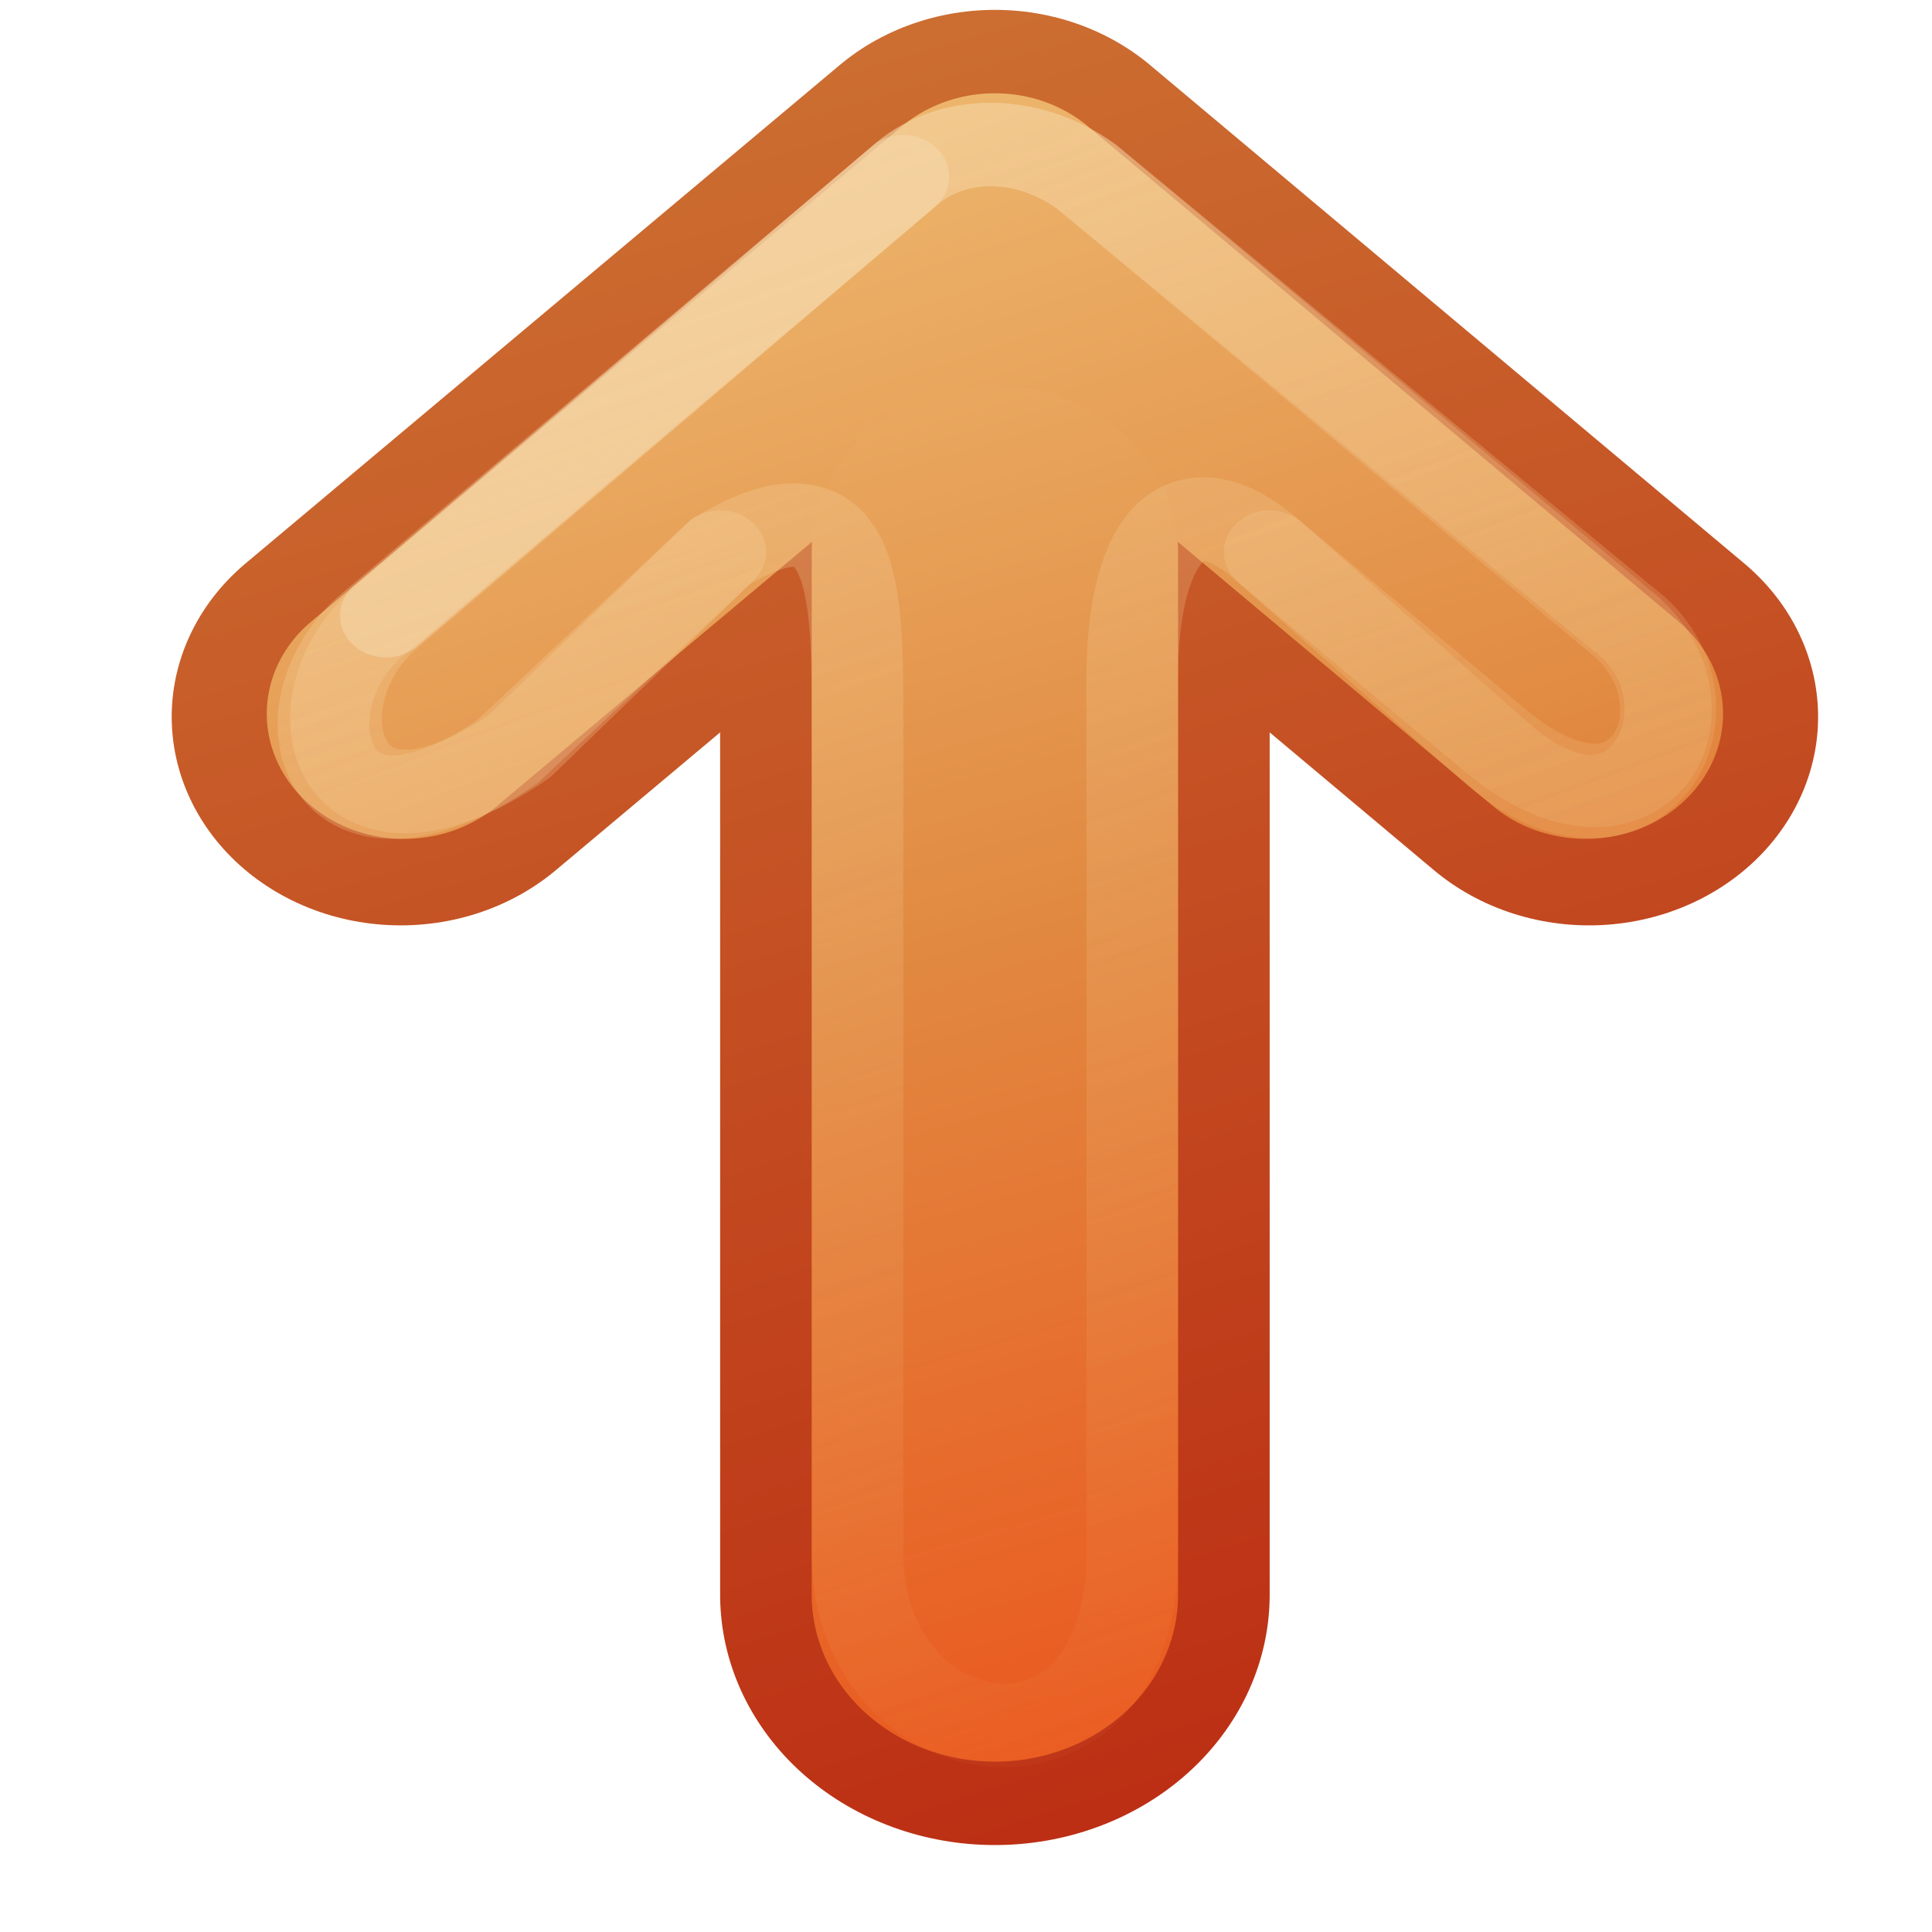 <?xml version="1.0" encoding="UTF-8" standalone="no"?>
<!-- Created with Inkscape (http://www.inkscape.org/) -->

<svg
   xmlns:dc="http://purl.org/dc/elements/1.1/"
   xmlns:cc="http://creativecommons.org/ns#"
   xmlns:rdf="http://www.w3.org/1999/02/22-rdf-syntax-ns#"
   xmlns:svg="http://www.w3.org/2000/svg"
   xmlns="http://www.w3.org/2000/svg"
   xmlns:xlink="http://www.w3.org/1999/xlink"
   version="1.1"
   width="96"
   height="96"
   id="svg25070">
  <defs
     id="defs25072">
    <linearGradient
       x1="0"
       y1="-8.8817842e-16"
       x2="22"
       y2="9"
       id="linearGradient3054"
       xlink:href="#linearGradient4456"
       gradientUnits="userSpaceOnUse" />
    <linearGradient
       x1="0"
       y1="-8.8817842e-16"
       x2="22"
       y2="9"
       id="linearGradient3052"
       xlink:href="#linearGradient4456"
       gradientUnits="userSpaceOnUse" />
    <linearGradient
       x1="-55.189"
       y1="183.484"
       x2="-31.523"
       y2="191.516"
       id="linearGradient3050"
       xlink:href="#linearGradient7012-661-145-733-759-865-745-661-970-94-1-0"
       gradientUnits="userSpaceOnUse"
       gradientTransform="matrix(0.93,0,0,0.996,51.302,-181.74)" />
    <linearGradient
       x1="-55.189"
       y1="182.48"
       x2="-31.523"
       y2="191.516"
       id="linearGradient3048"
       xlink:href="#linearGradient7012-661-145-733-759-865-745-661-970-94-1-0"
       gradientUnits="userSpaceOnUse"
       gradientTransform="matrix(0.93,0,0,0.996,51.302,-181.74)" />
    <linearGradient
       x1="-31.523"
       y1="191.516"
       x2="-55.189"
       y2="182.48"
       id="linearGradient3046"
       xlink:href="#linearGradient3390-178-986-453-4-5"
       gradientUnits="userSpaceOnUse"
       gradientTransform="matrix(0.93,0,0,0.996,51.302,-181.74)" />
    <linearGradient
       x1="-31.523"
       y1="190.512"
       x2="-55.189"
       y2="182.48"
       id="linearGradient3044"
       xlink:href="#linearGradient3390-178-986-453-4-5"
       gradientUnits="userSpaceOnUse"
       gradientTransform="matrix(0.93,0,0,0.996,51.302,-181.74)" />
    <linearGradient
       id="linearGradient7012-661-145-733-759-865-745-661-970-94-1-0">
      <stop
         id="stop3618-1-9"
         style="stop-color:#f0c178;stop-opacity:1"
         offset="0" />
      <stop
         id="stop3270-5-6"
         style="stop-color:#e18941;stop-opacity:1"
         offset="0.5" />
      <stop
         id="stop3620-9-3"
         style="stop-color:#ec4f18;stop-opacity:1"
         offset="1" />
    </linearGradient>
    <linearGradient
       id="linearGradient3390-178-986-453-4-5">
      <stop
         id="stop3624-8-6"
         style="stop-color:#bb2b12;stop-opacity:1"
         offset="0" />
      <stop
         id="stop3626-1-1"
         style="stop-color:#cd7233;stop-opacity:1"
         offset="1" />
    </linearGradient>
    <linearGradient
       id="linearGradient4456">
      <stop
         id="stop4458"
         style="stop-color:#f6daae;stop-opacity:1"
         offset="0" />
      <stop
         id="stop4460"
         style="stop-color:#f0c178;stop-opacity:0"
         offset="1" />
    </linearGradient>
  </defs>
  <g
     transform="matrix(0,4.145,4.551,0,26.681,0.49)"
     id="layer1">
    <path
       d="M 8.475,-1.488 2.5,5 8.475,11.488"
       id="path3169-2-3"
       style="fill:none;stroke:url(#linearGradient3044);stroke-width:5;stroke-linecap:round;stroke-linejoin:round;stroke-miterlimit:4;stroke-opacity:1;stroke-dasharray:none;display:inline;enable-background:new" />
    <path
       d="M 19,5 6.5,5"
       id="path3765"
       style="fill:none;stroke:url(#linearGradient3046);stroke-width:6;stroke-linecap:round;stroke-linejoin:round;stroke-miterlimit:4;stroke-opacity:1;stroke-dasharray:none;display:inline;enable-background:new" />
    <path
       d="M 8.438,-1.45 2.5,5 8.438,11.45"
       id="path4277"
       style="fill:none;stroke:url(#linearGradient3048);stroke-width:3;stroke-linecap:round;stroke-linejoin:round;stroke-miterlimit:4;stroke-opacity:1;stroke-dasharray:none;display:inline;enable-background:new" />
    <path
       d="M 19,5 6.5,5"
       id="path4279"
       style="fill:none;stroke:url(#linearGradient3050);stroke-width:4;stroke-linecap:round;stroke-linejoin:round;stroke-miterlimit:4;stroke-opacity:1;stroke-dasharray:none;display:inline;enable-background:new" />
    <path
       d="M 8.9,10.469 6.5,8 C 5.514,6.986 6.5,6.5 8,6.5 l 10.5,0 c 3,0 2.5,-3 0,-3 l -10,0 c -1.5,0 -3,0 -2,-1.5 l 2.331,-2.194 c 1.5,-2 -0.5,-2.5 -1.5,-1.5 L 2,4 C 1.5,4.5 1.472,5.333 2,6 l 5.4,5.969 c 1,1 2.979,0.021 1.5,-1.5 z"
       id="path4454"
       style="opacity:0.4;fill:none;stroke:url(#linearGradient3052);stroke-width:1;stroke-linecap:round;stroke-linejoin:round;stroke-miterlimit:4;stroke-opacity:1;stroke-dasharray:none;display:inline;enable-background:new" />
    <path
       d="M 6.5,2 8.9,-0.331 C 10.4,-2.331 8.4,-2.831 7.4,-1.831 L 2,4 C 1.5,4.5 1.472,5.333 2,6 l 5.4,5.9 c 1,1 2.796,0.133 1.363,-1.431 L 6.5,8"
       id="path4464"
       style="opacity:0.4;fill:none;stroke:url(#linearGradient3054);stroke-width:1;stroke-linecap:round;stroke-linejoin:round;stroke-miterlimit:4;stroke-opacity:1;stroke-dasharray:none;display:inline;enable-background:new" />
    <path
       d="M 7.263,-1.65 2,4"
       id="path4466"
       style="opacity:0.51;fill:none;stroke:#f6daae;stroke-width:1;stroke-linecap:round;stroke-linejoin:round;stroke-miterlimit:4;stroke-opacity:1;stroke-dasharray:none;display:inline;enable-background:new" />
  </g>
</svg>
